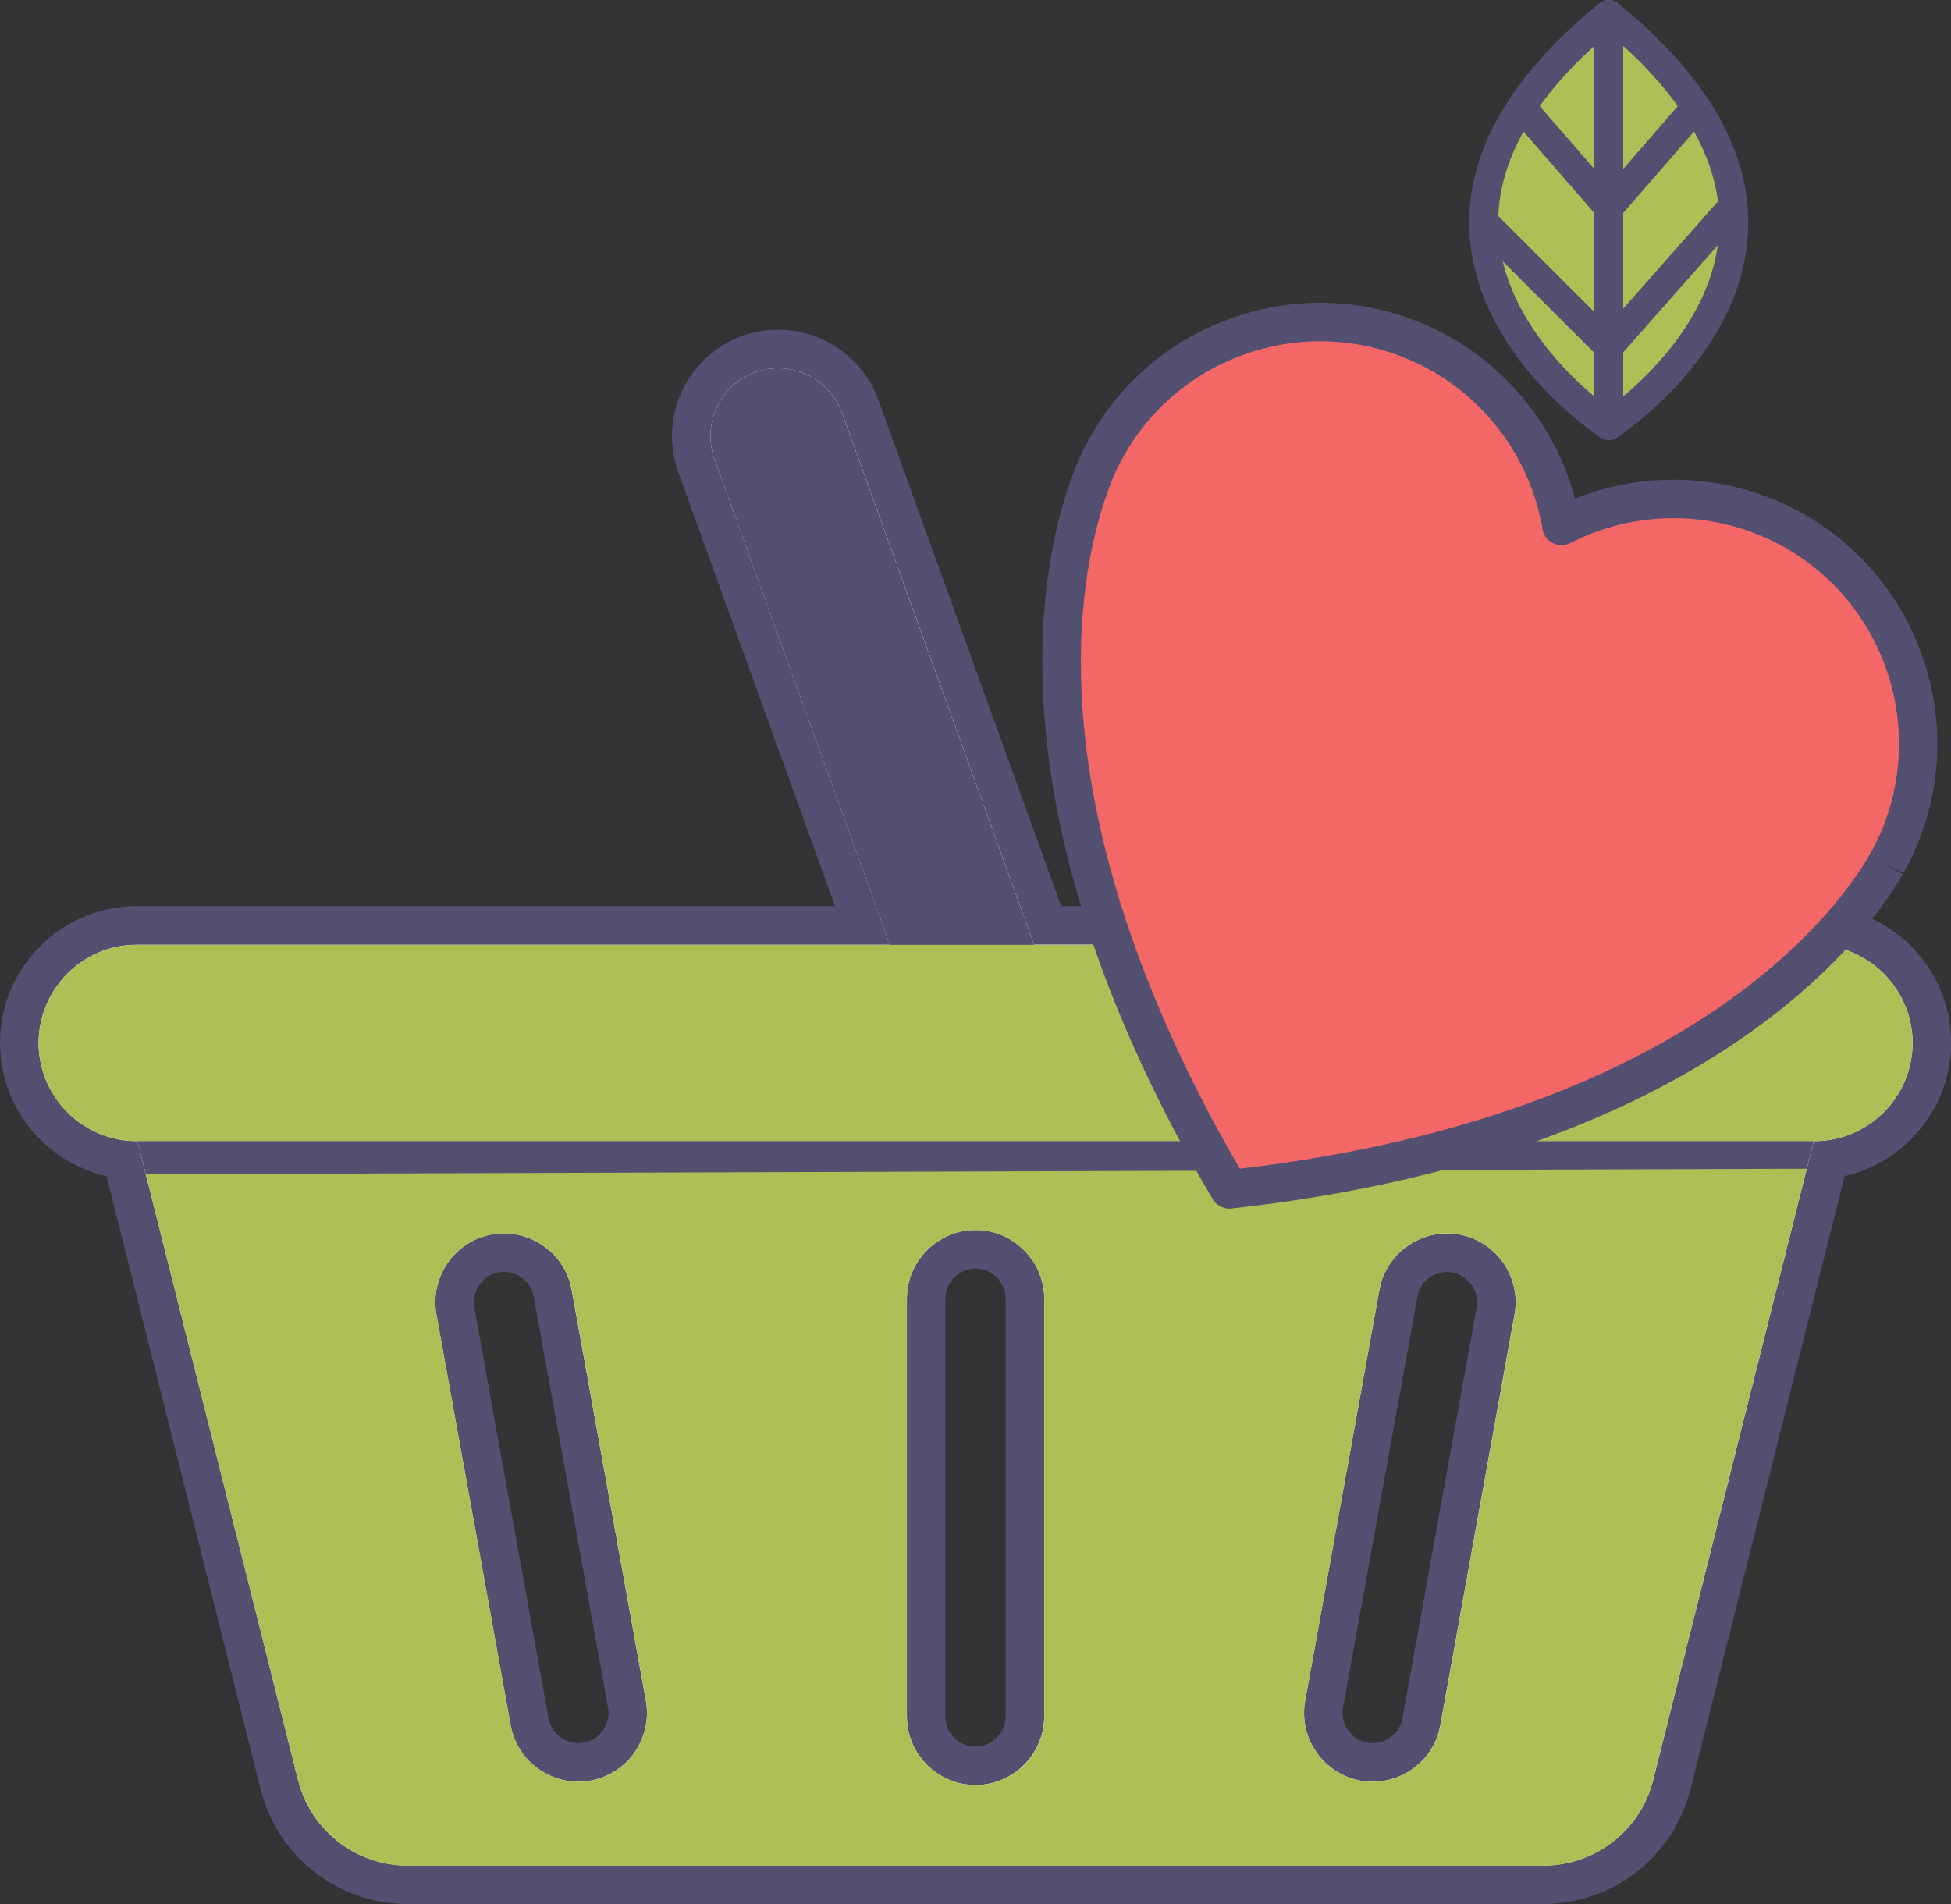 <?xml version="1.0" encoding="UTF-8"?>
<svg id="Capa_2" xmlns="http://www.w3.org/2000/svg" viewBox="0 0 230.48 224.98">
  <rect x="0" y="0" width="230.48" height="224.98" fill="#333333" stroke="none"/>
  <defs>
    <style>
      .cls-1 {
        fill: #fff;
      }

      .cls-2 {
        fill: #f46767;
      }

      .cls-3 {
        fill: #afbf55;
      }

      .cls-4 {
        fill: #534f70;
      }
    </style>
  </defs>
  <g id="OBJECTS">
    <g>
      <g>
        <g>
          <path class="cls-1" d="M214.34,109.35h-35.53l-.82-2.28h-21.89l.82,2.28h-33.17l-22.14-61.33c-1.48-4.06-5.38-6.8-9.69-6.8-1.16,0-2.33.21-3.48.62-5.33,1.91-8.1,7.82-6.18,13.17l19.63,54.34H16.14c-3.69,0-7.17,1.45-9.79,4.07-2.62,2.62-4.07,6.11-4.07,9.8,0,7.04,5.28,12.87,12.15,13.75l18.56,73.87c1.74,6.97,7.98,11.84,15.17,11.84h134.15c7.18,0,13.42-4.86,15.18-11.84l18.55-73.86c3.05-.37,5.86-1.75,8.08-3.96,2.63-2.63,4.08-6.12,4.08-9.8,0-7.66-6.23-13.88-13.88-13.88ZM119.37,149.33c1.1,1.09,1.72,2.56,1.72,4.11v49.33c0,3.22-2.62,5.84-5.85,5.84s-5.83-2.62-5.83-5.84v-49.33c0-3.22,2.61-5.84,5.83-5.84,1.56,0,3.02.61,4.13,1.73ZM69.35,208.13c-.33.07-.69.1-1.03.1-2.83,0-5.25-2.03-5.75-4.8l-8.77-48.55c-.57-3.17,1.55-6.22,4.73-6.8.31-.06.65-.09,1.03-.09,2.78,0,5.25,2.07,5.74,4.8l8.77,48.55c.57,3.17-1.55,6.22-4.72,6.79ZM170.94,147.99c.37,0,.72.03,1.03.09,1.53.27,2.87,1.14,3.76,2.43.89,1.29,1.24,2.84.95,4.36l-8.77,48.56c-.5,2.78-2.91,4.8-5.74,4.8-.34,0-.7-.03-1.04-.1-1.52-.27-2.86-1.13-3.75-2.42-.89-1.29-1.24-2.84-.96-4.37l8.77-48.55c.5-2.73,2.97-4.8,5.75-4.8Z"/>
          <path class="cls-4" d="M214.34,107.07h-38.77l1.64,4.55h37.13c6.37,0,11.6,5.23,11.6,11.61,0,3.18-1.31,6.09-3.41,8.19-2.1,2.09-4.99,3.4-8.18,3.4h-.09l-18.96,75.48c-1.5,5.95-6.84,10.11-12.97,10.11H48.17c-6.13,0-11.48-4.16-12.96-10.11l-16.33-64.99-2.64-10.49h-.09c-6.38,0-11.59-5.23-11.59-11.6,0-3.19,1.31-6.1,3.4-8.19,2.1-2.11,5-3.41,8.18-3.41h88.99l-20.73-57.39c-1.49-4.14.67-8.76,4.81-10.25.9-.31,1.81-.48,2.71-.48,3.28,0,6.37,2.04,7.56,5.29l22.68,62.82h38.01l-1.64-4.55h-33.17l-21.6-59.82c-1.8-4.97-6.56-8.29-11.83-8.29-1.43,0-2.85.24-4.23.74-6.53,2.35-9.92,9.56-7.58,16.07l18.53,51.3H16.14c-4.29,0-8.35,1.68-11.4,4.74-3.06,3.06-4.74,7.11-4.74,11.41,0,7.68,5.4,14.13,12.59,15.75l1.87,7.45,16.33,64.98c2,7.98,9.15,13.56,17.38,13.56h134.15c8.22,0,15.37-5.58,17.38-13.55l18.21-72.45c2.94-.66,5.64-2.15,7.84-4.35,3.06-3.06,4.74-7.11,4.74-11.4,0-8.91-7.24-16.15-16.14-16.15ZM160.72,210.37c.49.09.97.13,1.45.13,3.85,0,7.28-2.76,7.98-6.66l8.77-48.56c.8-4.39-2.15-8.63-6.53-9.43-.5-.09-.97-.12-1.45-.12-3.84,0-7.28,2.76-7.99,6.66l-8.77,48.55c-.79,4.4,2.16,8.64,6.54,9.43ZM170.94,150.27c.24,0,.44.02.61.05.95.17,1.76.7,2.31,1.49.55.78.76,1.73.59,2.65l-8.77,48.56c-.29,1.67-1.8,2.93-3.5,2.93-.21,0-.43-.02-.64-.06-1.93-.34-3.22-2.21-2.88-4.14l8.78-48.55c.29-1.67,1.8-2.93,3.5-2.93ZM115.24,145.32c-4.46,0-8.11,3.66-8.11,8.12v49.33c0,4.48,3.66,8.12,8.11,8.12s8.12-3.65,8.12-8.12v-49.33c0-2.23-.91-4.26-2.39-5.73-1.46-1.48-3.5-2.39-5.73-2.39ZM111.68,202.78v-49.33c0-1.96,1.59-3.57,3.55-3.57.95,0,1.84.36,2.5,1.04.7.69,1.07,1.58,1.07,2.52v49.33c0,1.97-1.6,3.58-3.58,3.58s-3.55-1.6-3.55-3.58ZM59.55,145.72c-.48,0-.96.03-1.45.12-4.4.8-7.33,5.04-6.55,9.43l8.77,48.56c.71,3.9,4.15,6.66,7.99,6.66.48,0,.96-.04,1.44-.13,4.41-.79,7.34-5.03,6.55-9.43l-8.77-48.55c-.7-3.9-4.15-6.66-7.98-6.66ZM68.94,205.89c-.2.04-.42.06-.63.06-1.7,0-3.21-1.27-3.51-2.94l-8.77-48.55c-.34-1.92.95-3.79,2.89-4.14.2-.03.39-.05.64-.05,1.69,0,3.2,1.26,3.5,2.93l8.77,48.55c.34,1.93-.94,3.8-2.89,4.14ZM76.3,200.94l-8.77-48.55c-.7-3.9-4.15-6.66-7.98-6.66-.48,0-.96.03-1.45.12-4.4.8-7.33,5.04-6.55,9.43l8.77,48.56c.71,3.9,4.15,6.66,7.99,6.66.48,0,.96-.04,1.44-.13,4.41-.79,7.34-5.03,6.55-9.43ZM68.94,205.89c-.2.04-.42.06-.63.06-1.7,0-3.21-1.27-3.51-2.94l-8.77-48.55c-.34-1.92.95-3.79,2.89-4.14.2-.03.39-.05.64-.05,1.69,0,3.2,1.26,3.5,2.93l8.77,48.55c.34,1.93-.94,3.8-2.89,4.14ZM172.39,145.85c-.5-.09-.97-.12-1.45-.12-3.84,0-7.28,2.76-7.99,6.66l-8.77,48.55c-.79,4.4,2.16,8.64,6.54,9.43.49.09.97.13,1.45.13,3.85,0,7.28-2.76,7.98-6.66l8.77-48.56c.8-4.39-2.15-8.63-6.53-9.43ZM162.17,205.96c-.21,0-.43-.02-.64-.06-1.93-.34-3.22-2.21-2.88-4.14l8.78-48.55c.29-1.67,1.8-2.93,3.5-2.93.24,0,.44.02.61.05.95.17,1.76.7,2.31,1.49.55.78.76,1.73.59,2.65l-8.77,48.56c-.29,1.67-1.8,2.93-3.5,2.93ZM120.97,147.71c-1.46-1.48-3.5-2.39-5.73-2.39-4.46,0-8.11,3.66-8.11,8.12v49.33c0,4.48,3.66,8.12,8.11,8.12s8.12-3.65,8.12-8.12v-49.33c0-2.23-.91-4.26-2.39-5.73ZM111.68,202.78v-49.33c0-1.96,1.59-3.57,3.55-3.57.95,0,1.84.36,2.5,1.04.7.69,1.07,1.58,1.07,2.52v49.33c0,1.97-1.6,3.58-3.58,3.58s-3.55-1.6-3.55-3.58ZM172.39,145.85c-.5-.09-.97-.12-1.45-.12-3.84,0-7.28,2.76-7.99,6.66l-8.77,48.55c-.79,4.4,2.16,8.64,6.54,9.43.49.09.97.13,1.45.13,3.85,0,7.28-2.76,7.98-6.66l8.77-48.56c.8-4.39-2.15-8.63-6.53-9.43ZM162.17,205.96c-.21,0-.43-.02-.64-.06-1.93-.34-3.22-2.21-2.88-4.14l8.78-48.55c.29-1.67,1.8-2.93,3.5-2.93.24,0,.44.02.61.05.95.17,1.76.7,2.31,1.49.55.78.76,1.73.59,2.65l-8.77,48.56c-.29,1.67-1.8,2.93-3.5,2.93ZM115.24,145.32c-4.46,0-8.11,3.66-8.11,8.12v49.33c0,4.48,3.66,8.12,8.11,8.12s8.12-3.65,8.12-8.12v-49.33c0-2.23-.91-4.26-2.39-5.73-1.46-1.48-3.5-2.39-5.73-2.39ZM111.68,202.78v-49.33c0-1.96,1.59-3.57,3.55-3.57.95,0,1.84.36,2.5,1.04.7.69,1.07,1.58,1.07,2.52v49.33c0,1.97-1.6,3.58-3.58,3.58s-3.55-1.6-3.55-3.58ZM67.53,152.39c-.7-3.9-4.15-6.66-7.98-6.66-.48,0-.96.03-1.45.12-4.4.8-7.33,5.04-6.55,9.43l8.77,48.56c.71,3.9,4.15,6.66,7.99,6.66.48,0,.96-.04,1.44-.13,4.41-.79,7.34-5.03,6.55-9.43l-8.77-48.55ZM68.94,205.89c-.2.04-.42.06-.63.06-1.7,0-3.21-1.27-3.51-2.94l-8.77-48.55c-.34-1.92.95-3.79,2.89-4.14.2-.03.39-.05.64-.05,1.69,0,3.2,1.26,3.5,2.93l8.77,48.55c.34,1.93-.94,3.8-2.89,4.14Z"/>
        </g>
        <rect class="cls-4" x="136.8" y="107.07" width="58.44" height="4.55"/>
      </g>
      <g>
        <path class="cls-4" d="M118.58,125.29h0c-4.14,1.5-8.76-.67-10.26-4.81l-23.92-66.24c-1.5-4.14.67-8.76,4.81-10.26h0c4.14-1.5,8.76.67,10.26,4.81l23.92,66.24c1.5,4.14-.67,8.76-4.81,10.26Z"/>
        <path class="cls-3" d="M225.94,123.23c0,3.19-1.31,6.09-3.41,8.19-2.09,2.09-4.99,3.4-8.18,3.4H16.15c-6.38,0-11.59-5.22-11.59-11.59,0-3.19,1.31-6.1,3.4-8.19,2.1-2.1,5.01-3.41,8.19-3.41h198.2c6.37,0,11.59,5.22,11.59,11.6Z"/>
        <path class="cls-3" d="M16.24,134.82l18.97,75.49c1.49,5.95,6.84,10.11,12.97,10.11h134.14c6.13,0,11.47-4.16,12.97-10.11l18.97-75.49H16.24ZM69.76,210.38c-4.39.8-8.63-2.15-9.43-6.54l-8.77-48.56c-.79-4.39,2.16-8.64,6.55-9.43.49-.09.97-.13,1.44-.13,3.83,0,7.28,2.76,7.99,6.67l8.77,48.56c.78,4.39-2.15,8.64-6.55,9.43ZM123.37,202.78c0,4.47-3.65,8.12-8.12,8.12s-8.11-3.65-8.11-8.12v-49.33c0-4.47,3.65-8.12,8.11-8.12,2.23,0,4.27.91,5.73,2.39,1.48,1.47,2.39,3.5,2.39,5.73v49.33ZM178.93,155.28l-8.77,48.56c-.78,4.39-5.03,7.34-9.43,6.54-4.39-.8-7.34-5.04-6.54-9.43l8.77-48.56c.71-3.9,4.15-6.67,7.99-6.67.48,0,.96.03,1.44.13,4.39.8,7.34,5.04,6.54,9.43Z"/>
        <polygon class="cls-4" points="214.25 134.82 213.44 138.08 17.23 138.73 16.24 134.82 214.25 134.82"/>
      </g>
      <g>
        <path class="cls-2" d="M223.53,100.8c-.05.1-.1.2-.16.29-.1.2-.26.51-.48.91-.06.09-.11.2-.18.31-.09.14-.18.31-.28.48-.11.2-.23.39-.36.58-.24.38-.53.81-.85,1.28-6.1,8.86-25.8,30.32-75.99,35.86-26.09-44.26-20.08-73.12-16.66-82.82.05-.15.1-.31.16-.46.1-.28.2-.56.31-.84.14-.38.28-.72.41-1,.38-.9.63-1.34.63-1.34,7.15-14.29,24.52-20.07,38.8-12.93,8.57,4.29,14.07,12.25,15.56,21.03,7.91-4.07,17.59-4.44,26.16-.15,14.29,7.15,20.07,24.52,12.92,38.81Z"/>
        <path class="cls-4" d="M145.22,142.79c-.8,0-1.55-.42-1.96-1.12-26.39-44.76-20.57-74.17-16.84-84.74.04-.14.12-.36.21-.57.07-.21.19-.52.31-.83.13-.36.3-.76.45-1.09.4-.94.69-1.46.72-1.52,3.68-7.36,10.09-12.91,17.99-15.54,7.9-2.63,16.36-2.03,23.81,1.7,7.98,3.99,13.86,11.27,16.16,19.83,8.22-3.29,17.58-2.94,25.56,1.05,15.38,7.7,21.64,26.48,13.94,41.86-.06.12-.13.25-.2.38-.12.23-.28.54-.5.93l-2.07-.97,1.98,1.12-.38.66c-.13.22-.27.45-.41.67-.26.41-.56.87-.91,1.36-6.32,9.18-26.55,31.18-77.6,36.81-.08,0-.17.01-.25.01ZM155.98,40.31c-2.83,0-5.68.46-8.44,1.38-6.75,2.25-12.23,6.99-15.41,13.36-.08.14-.28.52-.57,1.22-.13.28-.25.57-.36.88-.13.33-.22.58-.31.84-.08.2-.11.3-.14.39-3.5,9.93-8.86,37.31,15.71,79.7,48.1-5.67,66.99-26.13,72.9-34.72.32-.45.58-.85.81-1.21.1-.16.2-.32.3-.48l.37-.63c.05-.09.1-.18.15-.25.14-.25.27-.52.36-.7.04-.07.09-.16.13-.23l.04-.08h0c6.58-13.14,1.24-29.18-11.91-35.76-7.56-3.78-16.57-3.73-24.1.14-.65.33-1.41.34-2.06.01-.65-.32-1.1-.94-1.22-1.65-1.41-8.35-6.77-15.59-14.34-19.37-3.76-1.88-7.81-2.83-11.89-2.83Z"/>
      </g>
      <g>
        <g>
          <path class="cls-3" d="M190.05,50.3s-33.23-21.58,0-48.59c33.25,27.01,0,48.59,0,48.59Z"/>
          <path class="cls-4" d="M190.05,52c-.32,0-.65-.09-.93-.28-.6-.39-14.74-9.74-15.52-24.21-.5-9.32,4.68-18.45,15.37-27.14.63-.51,1.53-.51,2.15,0,10.7,8.69,15.87,17.82,15.38,27.14-.77,14.47-14.92,23.82-15.52,24.21-.28.18-.61.28-.93.28ZM190.05,3.92c-9.06,7.68-13.45,15.54-13.04,23.39.56,10.73,10,18.62,13.04,20.89,3.04-2.27,12.48-10.16,13.04-20.89.41-7.85-3.98-15.72-13.04-23.39Z"/>
        </g>
        <path class="cls-4" d="M190.05,52c-.94,0-1.71-.76-1.71-1.71V1.71c0-.94.76-1.71,1.71-1.71s1.71.76,1.71,1.71v48.59c0,.94-.76,1.71-1.71,1.71Z"/>
        <path class="cls-4" d="M190.05,26.24c-.49,0-.96-.21-1.29-.59l-10.31-11.87c-.62-.71-.54-1.79.17-2.41.71-.62,1.79-.54,2.41.17l9.02,10.39,9.02-10.39c.62-.71,1.69-.79,2.41-.17.71.62.79,1.7.17,2.41l-10.31,11.87c-.32.37-.79.59-1.29.59Z"/>
        <path class="cls-4" d="M190.05,42.68c-.45,0-.89-.18-1.21-.5l-14.77-14.76c-.67-.67-.67-1.75,0-2.41.67-.67,1.75-.67,2.41,0l13.49,13.48,13.48-15.26c.62-.71,1.7-.77,2.41-.15.71.62.77,1.7.15,2.41l-14.68,16.62c-.31.35-.76.56-1.23.58-.02,0-.04,0-.05,0Z"/>
      </g>
    </g>
  </g>
</svg>